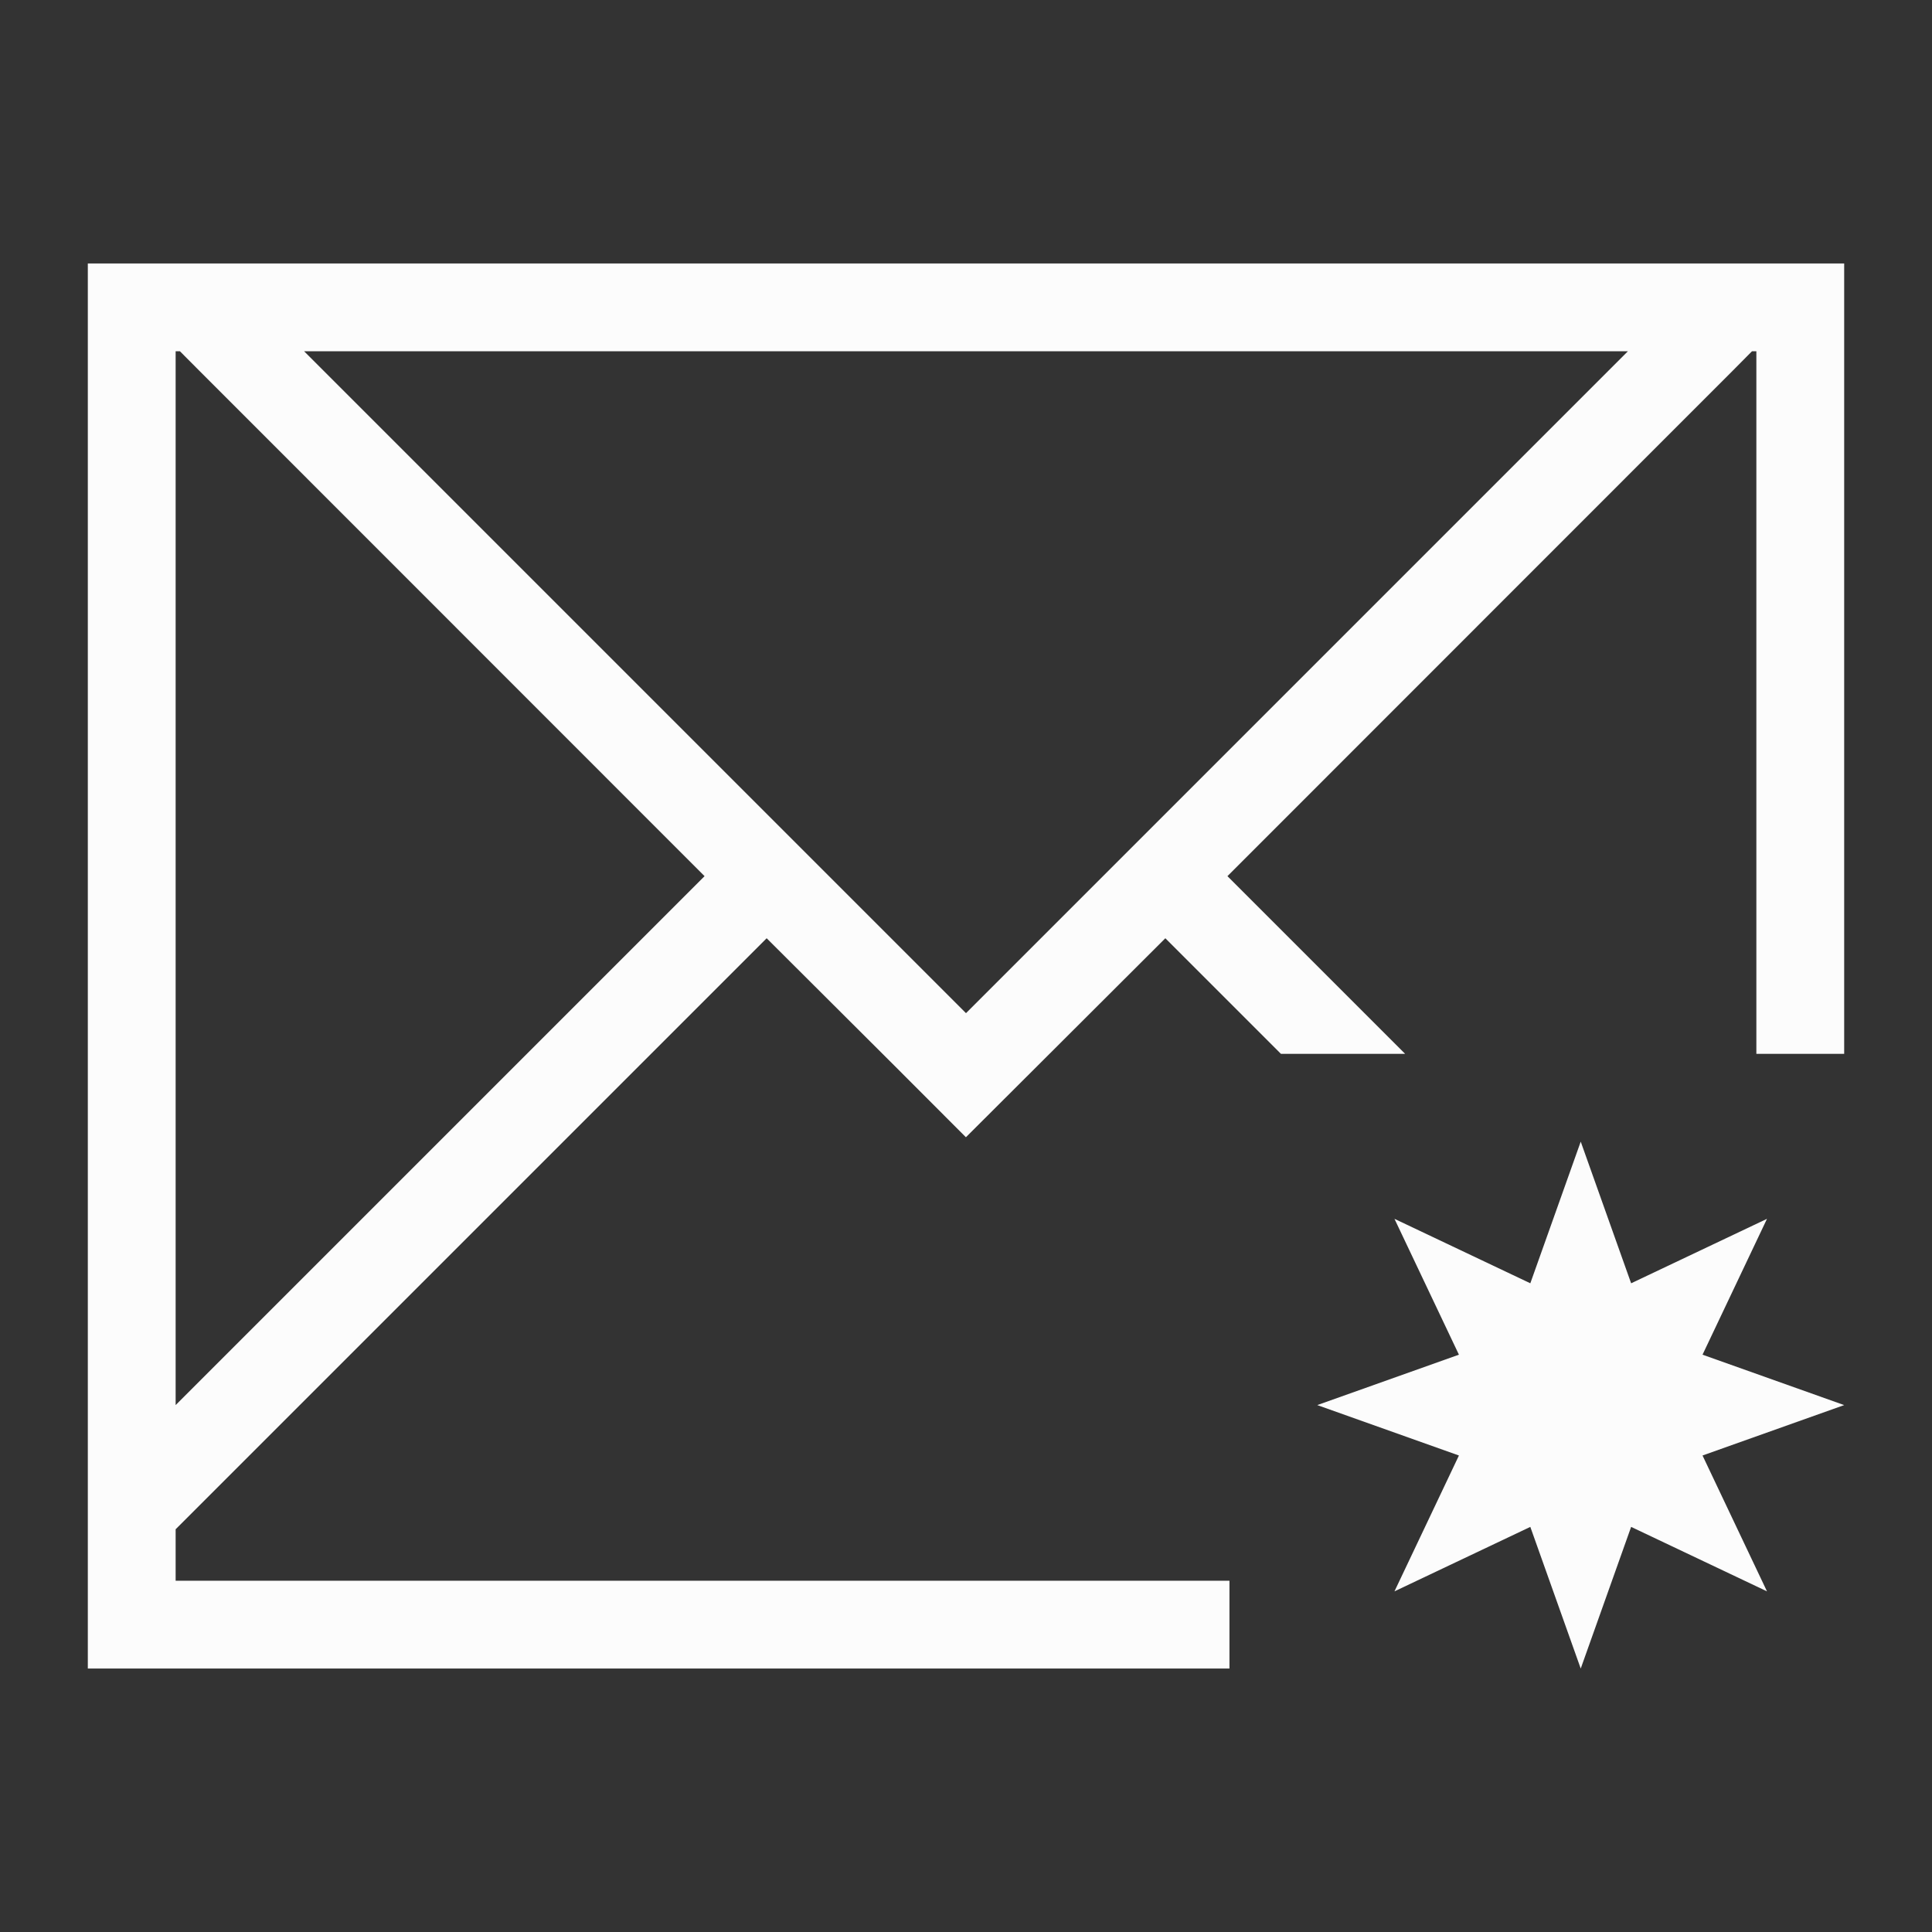 <svg xmlns="http://www.w3.org/2000/svg" width="22" height="22">
<rect width="100%" height="100%" fill="#333333" stroke="none"/>
<style id="current-color-scheme" type="text/css">
.ColorScheme-Text{color:#fcfcfc}
</style>
<g id="mail-unread-new" transform="translate(-27)">
<path id="rect4178" d="M27 0h22v22H27z" style="opacity:1;fill:none;fill-opacity:1;stroke:none"/>
<path id="rect4144-0" d="M28 3v16h13v-1H29v-.586l.463-.463 6.267-6.267 1.454 1.45.814.815H38l.816-.814 1.454-1.451L41.586 12H43l-2.023-2.023 5.752-5.754L46.95 4H47v8h1V3zm1 1h.049l.222.223 5.752 5.754L29 16zm1.463 0h15.074L38 11.537zM45 13l-.574 1.613-1.547-.734.734 1.547L42 16l1.613.574-.734 1.547 1.547-.734L45 19l.574-1.613 1.547.734-.734-1.547L48 16l-1.613-.574.734-1.547-1.547.734z" class="ColorScheme-Text" style="fill:currentColor"/>
</g>
</svg>
